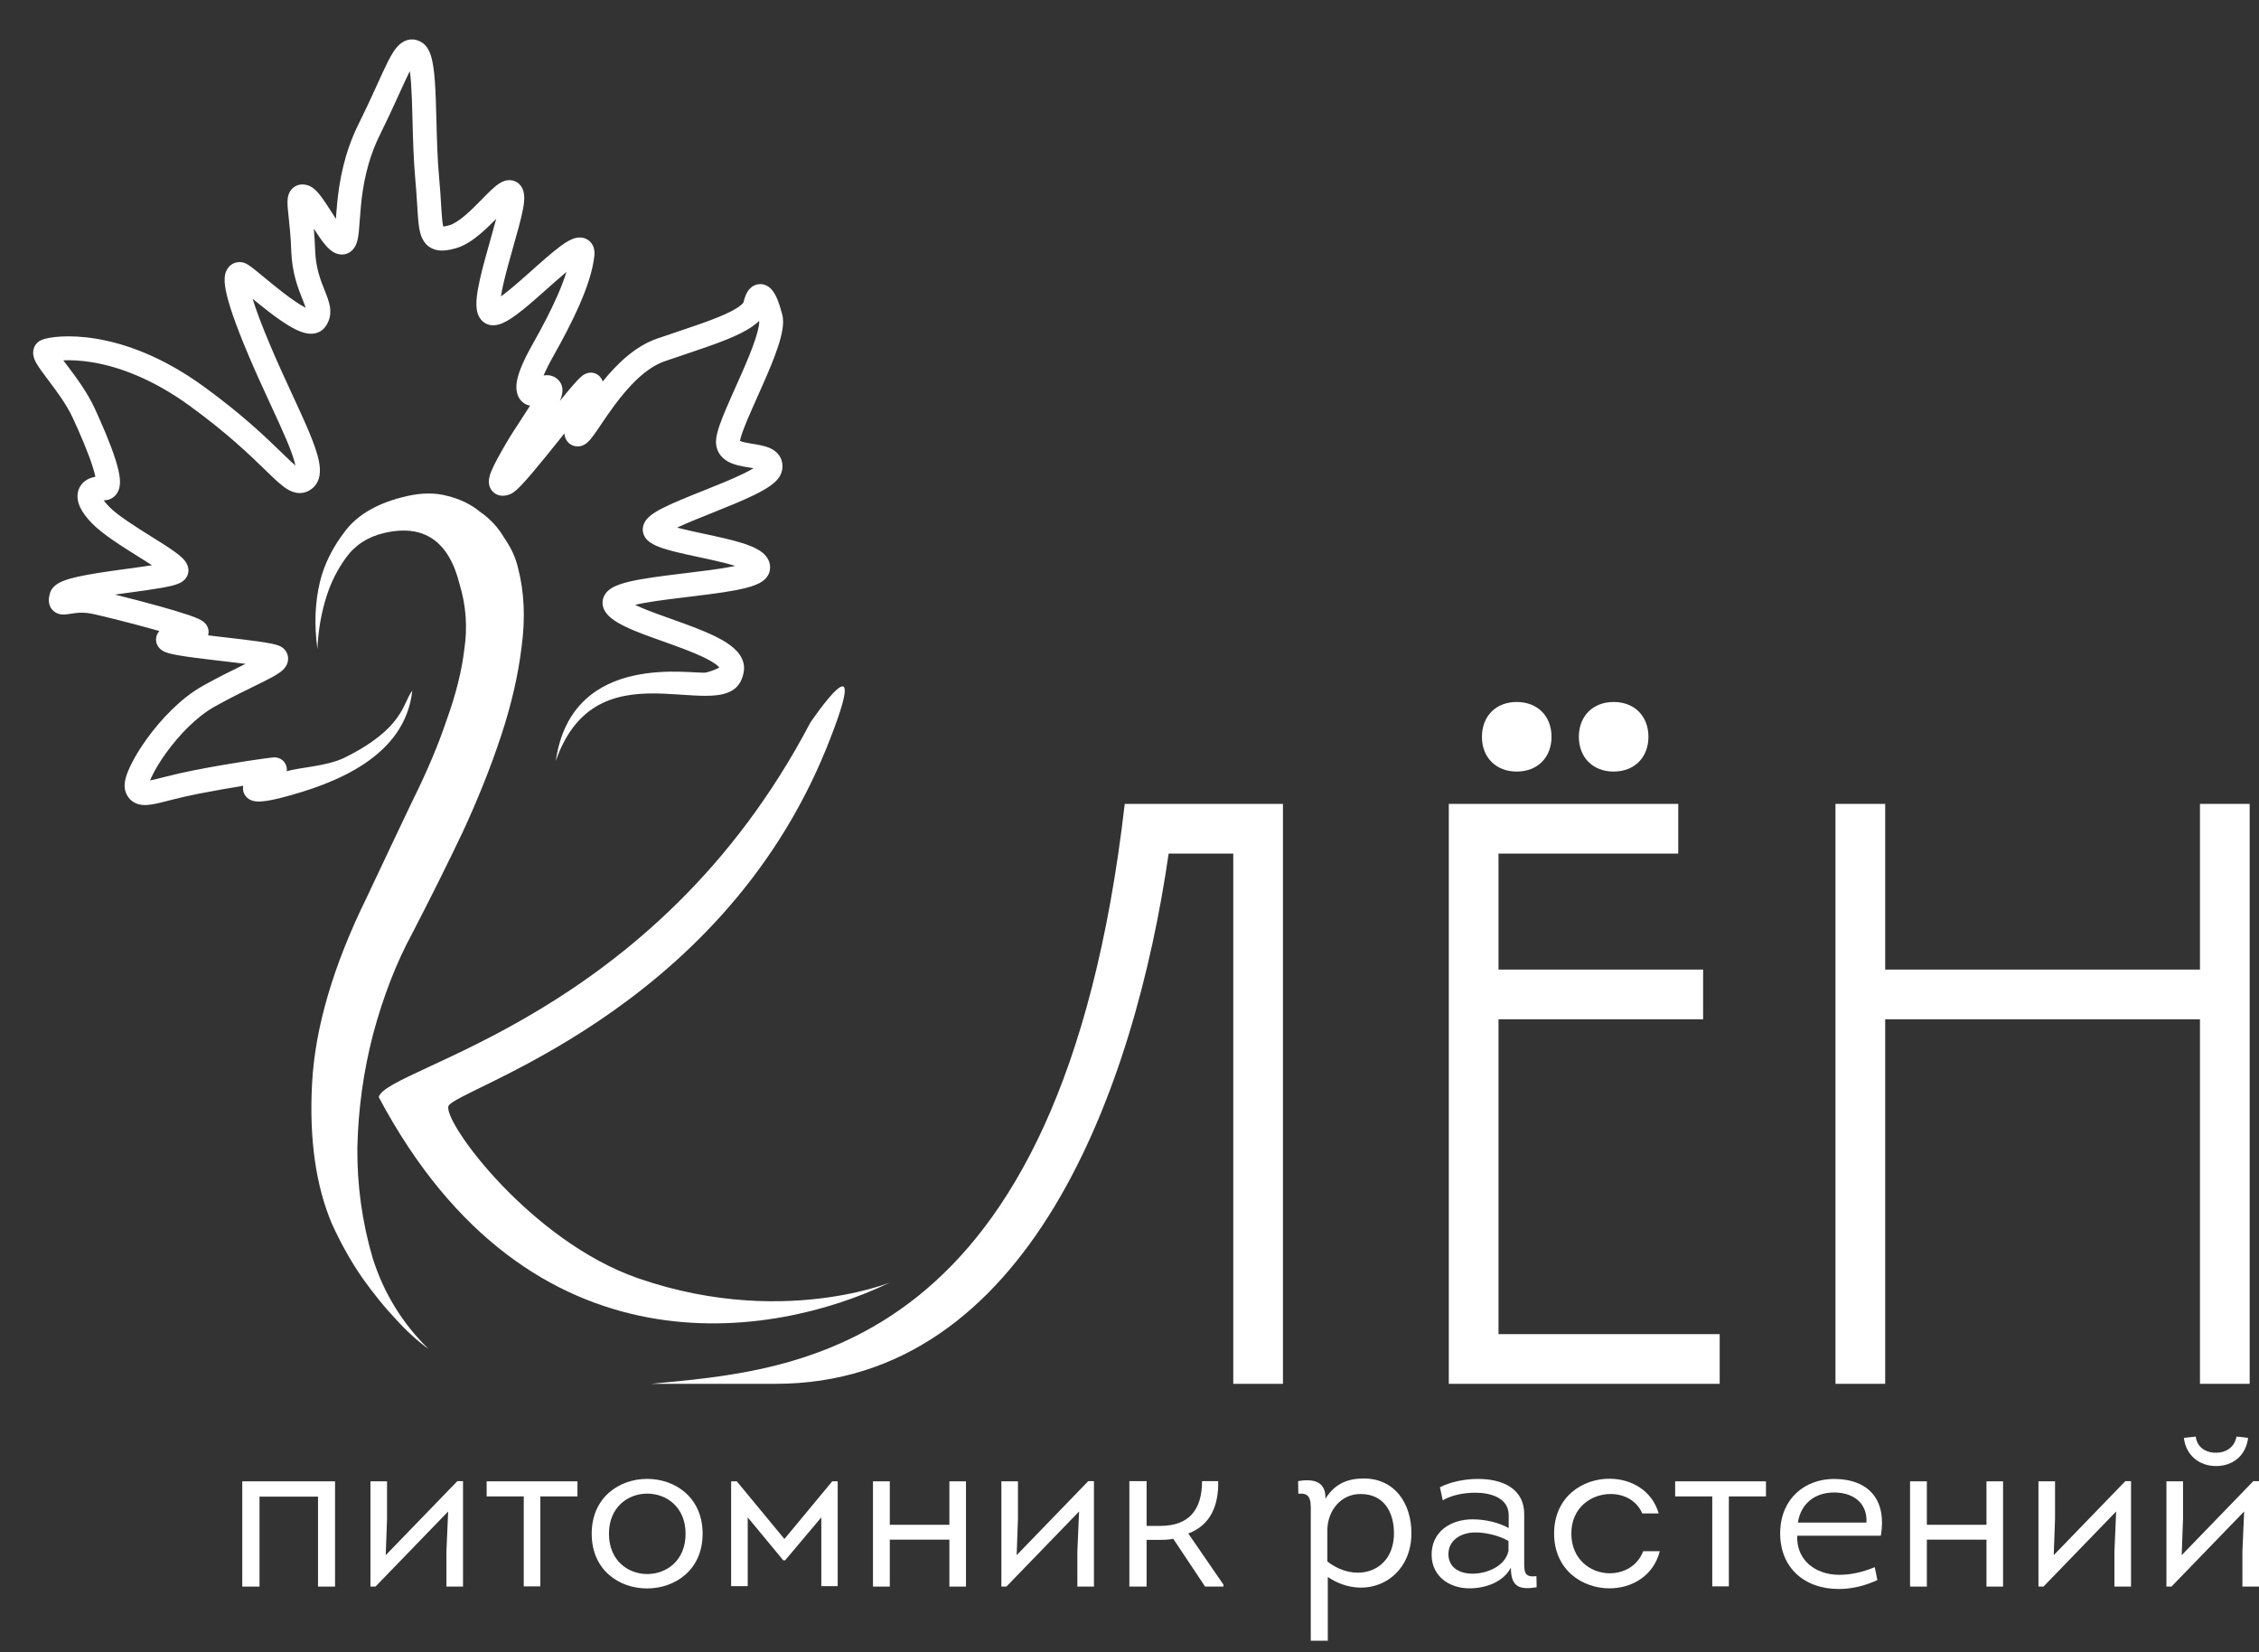 <svg width="160" height="117" viewBox="0 0 160 117" fill="none" xmlns="http://www.w3.org/2000/svg">
<rect x="0" y="0" width="160" height="117" fill="#333333" stroke="none"/>
<path d="M32.559 41.398C31.797 38.317 30.022 37.098 27.235 37.739C26.069 38.007 25.162 38.589 24.514 39.485C23.905 40.319 23.446 41.225 23.138 42.203C22.762 43.357 22.543 44.608 22.48 45.957C22.247 44.249 22.309 42.661 22.665 41.191C22.966 39.948 23.569 38.742 24.475 37.573C25.38 36.404 26.821 35.592 28.798 35.138C29.862 34.893 30.821 34.886 31.675 35.117C32.579 35.336 33.361 35.716 34.019 36.259C34.716 36.739 35.285 37.355 35.725 38.108C36.204 38.798 36.525 39.498 36.688 40.208C37.135 41.92 37.219 43.795 36.941 45.834C36.702 47.81 36.221 49.895 35.498 52.09C34.775 54.284 33.861 56.575 32.755 58.964C31.639 61.303 30.452 63.684 29.195 66.107C28.07 68.18 27.148 70.554 26.429 73.228C25.748 75.839 25.376 78.513 25.311 81.25C25.286 83.924 25.646 86.536 26.393 89.087C27.178 91.574 28.5 93.725 30.358 95.54C29.525 94.931 28.712 94.184 27.922 93.298C27.217 92.553 26.471 91.63 25.684 90.53C24.886 89.38 24.166 88.104 23.524 86.704C22.364 83.982 21.891 80.649 22.105 76.704C22.318 72.758 23.606 68.38 25.969 63.567C27.152 61.053 28.23 58.778 29.202 56.739C30.225 54.69 31.037 52.768 31.639 50.975C32.292 49.171 32.708 47.501 32.889 45.965C33.12 44.417 33.01 42.895 32.559 41.398Z" fill="white"/>
<path d="M130.003 98V56.93H133.524V68.664H155.819V56.93H159.339V98H155.819V72.184H133.524V98H130.003Z" fill="white"/>
<path d="M104.962 52.177C104.962 50.71 105.96 49.713 107.426 49.713C108.893 49.713 109.891 50.71 109.891 52.177C109.891 53.644 108.893 54.641 107.426 54.641C105.96 54.641 104.962 53.644 104.962 52.177ZM111.827 52.177C111.827 50.71 112.824 49.713 114.291 49.713C115.758 49.713 116.755 50.71 116.755 52.177C116.755 53.644 115.758 54.641 114.291 54.641C112.824 54.641 111.827 53.644 111.827 52.177ZM102.615 98V56.93H118.867V60.45H106.136V68.664H120.628V72.184H106.136V94.48H121.801V98H102.615Z" fill="white"/>
<path d="M54.927 98H46.119C56.216 97.015 75.136 96.196 79.663 56.93H90.869V98H87.349V60.45H82.773C80.367 77.054 72.881 98 54.927 98Z" fill="white"/>
<path fill-rule="evenodd" clip-rule="evenodd" d="M28.15 6.919C27.813 7.658 27.409 8.537 26.911 9.541C25.993 11.392 25.697 13.185 25.562 14.594C25.528 14.947 25.504 15.274 25.482 15.576L25.479 15.621C25.459 15.901 25.44 16.169 25.416 16.402C25.391 16.639 25.356 16.891 25.291 17.11C25.237 17.293 25.105 17.667 24.735 17.884C24.274 18.154 23.829 17.98 23.613 17.853C23.395 17.725 23.212 17.539 23.076 17.382C22.793 17.059 22.496 16.612 22.234 16.205C22.232 16.202 22.229 16.198 22.227 16.195C22.266 16.643 22.302 17.158 22.321 17.729C22.363 18.979 22.706 19.84 22.998 20.572L23.018 20.622C23.154 20.963 23.314 21.365 23.372 21.753C23.439 22.212 23.373 22.699 23.034 23.152C22.692 23.609 22.182 23.664 21.838 23.624C21.506 23.585 21.174 23.45 20.89 23.307C20.309 23.014 19.645 22.541 19.038 22.075C18.64 21.769 18.244 21.448 17.892 21.159C18.128 21.927 18.53 23.021 19.181 24.553C19.665 25.694 20.163 26.778 20.628 27.783C20.661 27.854 20.693 27.925 20.726 27.996C21.15 28.914 21.546 29.77 21.863 30.524C22.2 31.324 22.474 32.068 22.593 32.684C22.652 32.993 22.683 33.323 22.636 33.639C22.586 33.968 22.442 34.326 22.116 34.59C21.872 34.788 21.563 34.925 21.198 34.917C20.861 34.909 20.575 34.78 20.353 34.646C19.936 34.394 19.467 33.942 18.955 33.446C18.902 33.395 18.847 33.342 18.792 33.288C17.715 32.243 16.103 30.679 13.444 28.746C10.702 26.753 8.292 25.947 6.534 25.656C5.692 25.517 4.998 25.495 4.485 25.519C4.552 25.609 4.625 25.706 4.705 25.812C4.722 25.834 4.739 25.857 4.756 25.88C5.348 26.664 6.174 27.759 6.709 28.922C7.217 30.026 7.819 31.414 8.174 32.529C8.346 33.069 8.488 33.628 8.497 34.08C8.502 34.292 8.483 34.622 8.299 34.917C8.196 35.082 8.043 35.233 7.835 35.329C7.666 35.408 7.496 35.434 7.344 35.431C7.43 35.552 7.553 35.702 7.729 35.883C8.321 36.492 9.541 37.262 10.75 38.018L10.761 38.025C11.333 38.382 11.896 38.734 12.319 39.036C12.531 39.186 12.735 39.343 12.896 39.498C12.976 39.576 13.066 39.671 13.142 39.781C13.21 39.881 13.32 40.065 13.343 40.309C13.395 40.868 12.96 41.156 12.876 41.209C12.727 41.304 12.562 41.365 12.434 41.406C12.164 41.492 11.81 41.566 11.433 41.633C10.817 41.741 10.031 41.849 9.229 41.958C9.038 41.984 8.847 42.01 8.656 42.036C8.484 42.06 8.312 42.084 8.142 42.109C9.083 42.34 10.255 42.643 11.316 42.939C12.098 43.157 12.833 43.376 13.376 43.561C13.643 43.653 13.888 43.745 14.074 43.832C14.162 43.873 14.277 43.932 14.381 44.009C14.43 44.045 14.519 44.116 14.6 44.225C14.675 44.328 14.822 44.577 14.759 44.914C14.754 44.941 14.748 44.968 14.741 44.994C14.982 45.023 15.231 45.053 15.484 45.083C15.651 45.102 15.821 45.122 15.99 45.142C16.794 45.235 17.6 45.328 18.252 45.42C18.644 45.475 19.001 45.532 19.275 45.591C19.41 45.62 19.549 45.654 19.67 45.696C19.73 45.716 19.806 45.746 19.884 45.787C19.944 45.819 20.095 45.904 20.216 46.07C20.337 46.234 20.414 46.444 20.406 46.678C20.399 46.896 20.32 47.069 20.249 47.183C20.119 47.393 19.932 47.541 19.805 47.631C19.531 47.828 19.133 48.038 18.704 48.252C18.48 48.365 18.236 48.484 17.973 48.613C17.184 48.999 16.235 49.463 15.191 50.047C13.928 50.754 12.68 52.055 11.767 53.319C11.315 53.945 10.965 54.534 10.748 54.997C10.7 55.098 10.661 55.189 10.629 55.271C10.864 55.224 11.146 55.153 11.512 55.06C11.614 55.035 11.723 55.007 11.839 54.978C12.358 54.848 12.987 54.697 13.738 54.55C16.675 53.977 18.971 53.675 19.345 53.64C19.393 53.636 19.473 53.632 19.568 53.645C19.655 53.657 19.828 53.694 19.996 53.829C20.194 53.989 20.3 54.216 20.315 54.443C20.32 54.509 20.316 54.569 20.308 54.623C21.219 54.336 23.083 54.283 24.375 53.672C28.637 51.564 28.501 49.813 29.201 48.911C28.703 53.526 23.867 55.494 19.851 56.514C19.3 56.654 18.826 56.739 18.475 56.758C18.32 56.767 18.093 56.769 17.879 56.703C17.779 56.672 17.552 56.587 17.383 56.357C17.212 56.124 17.184 55.865 17.226 55.649C16.345 55.79 15.26 55.977 14.062 56.211C13.353 56.349 12.756 56.493 12.25 56.619C12.149 56.645 12.051 56.669 11.954 56.694C11.579 56.789 11.239 56.874 10.957 56.931C10.627 56.996 10.211 57.06 9.827 56.96C9.609 56.903 9.392 56.792 9.211 56.604C9.036 56.422 8.936 56.211 8.878 56.016C8.778 55.679 8.843 55.334 8.902 55.109C8.97 54.849 9.081 54.566 9.216 54.278C9.489 53.698 9.897 53.019 10.395 52.329C11.382 50.962 12.802 49.445 14.365 48.571C15.454 47.961 16.466 47.467 17.26 47.078C17.305 47.056 17.35 47.034 17.393 47.013C16.902 46.951 16.358 46.887 15.802 46.823C15.631 46.803 15.459 46.783 15.287 46.763C14.32 46.65 13.354 46.532 12.667 46.413C12.337 46.356 12.012 46.289 11.779 46.205C11.716 46.182 11.64 46.152 11.564 46.11C11.499 46.075 11.372 45.999 11.26 45.865C11.133 45.711 10.987 45.423 11.081 45.066C11.125 44.9 11.208 44.776 11.288 44.689C11.149 44.649 11.007 44.609 10.861 44.569C9.32 44.138 7.539 43.693 6.622 43.486C5.895 43.323 5.372 43.406 4.973 43.47C4.953 43.473 4.934 43.476 4.915 43.479C4.818 43.494 4.681 43.515 4.551 43.52C4.445 43.523 4.163 43.527 3.896 43.35C3.556 43.125 3.468 42.779 3.459 42.55C3.451 42.351 3.496 42.162 3.533 42.027C3.623 41.705 3.843 41.508 3.981 41.407C4.132 41.296 4.301 41.214 4.454 41.151C4.763 41.025 5.15 40.922 5.555 40.833C6.374 40.653 7.422 40.499 8.425 40.361C8.625 40.333 8.823 40.306 9.018 40.279C9.655 40.192 10.255 40.11 10.766 40.029C10.493 39.852 10.185 39.659 9.853 39.452L9.772 39.401C8.659 38.705 7.268 37.836 6.516 37.062C6.14 36.675 5.855 36.301 5.683 35.937C5.512 35.577 5.411 35.139 5.56 34.7C5.715 34.241 6.075 33.98 6.41 33.855C6.523 33.813 6.64 33.782 6.757 33.763C6.718 33.573 6.654 33.333 6.561 33.042C6.24 32.033 5.676 30.725 5.172 29.63C4.714 28.634 3.982 27.663 3.366 26.847L3.349 26.824C3.061 26.442 2.77 26.056 2.593 25.748C2.512 25.608 2.392 25.382 2.358 25.128C2.339 24.988 2.337 24.775 2.443 24.55C2.559 24.306 2.756 24.151 2.953 24.07C3.218 23.96 3.708 23.868 4.318 23.834C4.959 23.797 5.804 23.82 6.81 23.987C8.827 24.321 11.483 25.229 14.438 27.378C17.196 29.382 18.877 31.013 19.968 32.072C20.024 32.126 20.078 32.179 20.132 32.231C20.479 32.567 20.732 32.805 20.924 32.969C20.837 32.541 20.627 31.948 20.304 31.18C19.999 30.455 19.615 29.625 19.186 28.697C19.155 28.629 19.123 28.561 19.092 28.492C18.628 27.488 18.119 26.382 17.624 25.215C16.639 22.896 16.162 21.447 15.99 20.556C15.908 20.133 15.87 19.722 15.961 19.377C16.01 19.192 16.117 18.95 16.351 18.769C16.601 18.577 16.883 18.54 17.105 18.568C17.252 18.587 17.365 18.639 17.41 18.66C17.469 18.688 17.522 18.719 17.563 18.745C17.646 18.797 17.734 18.86 17.819 18.924C17.99 19.052 18.204 19.225 18.435 19.415C18.52 19.484 18.608 19.557 18.698 19.632C19.114 19.974 19.588 20.364 20.069 20.734C20.663 21.19 21.219 21.577 21.649 21.794C21.606 21.655 21.537 21.474 21.435 21.22C21.429 21.205 21.423 21.191 21.418 21.176C21.116 20.419 20.682 19.332 20.63 17.786C20.596 16.783 20.514 16.021 20.449 15.417C20.424 15.182 20.401 14.97 20.385 14.778C20.371 14.612 20.36 14.447 20.363 14.296C20.364 14.156 20.376 13.962 20.443 13.769C20.517 13.556 20.687 13.273 21.036 13.134C21.343 13.013 21.627 13.071 21.782 13.117C22.093 13.209 22.32 13.43 22.438 13.554C22.582 13.706 22.724 13.889 22.854 14.071C23.057 14.354 23.277 14.699 23.486 15.024C23.544 15.114 23.6 15.202 23.655 15.287C23.702 15.36 23.747 15.43 23.792 15.497C23.792 15.493 23.792 15.489 23.793 15.485L23.795 15.455C23.816 15.153 23.841 14.808 23.878 14.432C24.022 12.926 24.347 10.902 25.395 8.789C25.881 7.81 26.276 6.952 26.61 6.218C26.655 6.119 26.699 6.022 26.742 5.927C27.016 5.324 27.255 4.798 27.467 4.379C27.698 3.921 27.957 3.465 28.274 3.172C28.447 3.012 28.695 2.847 29.02 2.803C29.359 2.758 29.654 2.862 29.881 3.006C30.219 3.222 30.385 3.569 30.473 3.805C30.572 4.069 30.638 4.375 30.687 4.688C30.784 5.316 30.832 6.116 30.864 6.972C30.883 7.481 30.897 8.013 30.911 8.557C30.946 9.89 30.982 11.29 31.101 12.569C31.172 13.322 31.211 13.967 31.243 14.497C31.25 14.623 31.258 14.743 31.265 14.856C31.303 15.466 31.338 15.824 31.396 16.046C31.478 16.037 31.612 16.013 31.821 15.955C32.104 15.877 32.478 15.647 32.93 15.266C33.351 14.91 33.764 14.49 34.161 14.085L34.239 14.006C34.604 13.634 35.023 13.207 35.376 12.985C35.476 12.921 35.611 12.848 35.77 12.802C35.93 12.756 36.176 12.722 36.444 12.825C37.019 13.047 37.105 13.629 37.124 13.833C37.153 14.137 37.1 14.502 37.037 14.831C36.969 15.184 36.869 15.594 36.755 16.026C36.637 16.472 36.489 16.992 36.34 17.519C36.213 17.97 36.084 18.426 35.972 18.841C35.746 19.676 35.565 20.425 35.482 20.991C35.649 20.871 35.835 20.728 36.037 20.563C36.547 20.151 37.109 19.65 37.677 19.144C37.835 19.003 37.994 18.862 38.152 18.722C38.848 18.107 39.566 17.487 40.111 17.15C40.252 17.062 40.408 16.977 40.569 16.916C40.713 16.861 40.954 16.788 41.229 16.83C41.577 16.883 41.866 17.104 42.009 17.431C42.122 17.691 42.115 17.953 42.096 18.127C41.979 19.2 41.554 20.424 41.031 21.617C40.502 22.823 39.846 24.058 39.22 25.167C38.877 25.775 38.65 26.241 38.503 26.594C38.637 26.567 38.806 26.555 38.992 26.596C39.232 26.649 39.441 26.778 39.598 26.963C39.904 27.324 39.843 27.75 39.813 27.907C39.781 28.074 39.722 28.241 39.657 28.392C39.87 28.13 40.071 27.885 40.253 27.668C40.517 27.354 40.755 27.08 40.943 26.886C41.033 26.793 41.136 26.693 41.237 26.614C41.283 26.579 41.371 26.515 41.486 26.465L41.487 26.465C41.544 26.44 41.941 26.269 42.338 26.542C42.543 26.683 42.64 26.868 42.687 27.017C43.665 25.808 44.962 24.524 46.536 23.981C47.009 23.818 47.473 23.662 47.923 23.511C49.04 23.136 50.07 22.79 50.927 22.437C51.524 22.191 51.984 21.962 52.298 21.746C52.61 21.532 52.658 21.413 52.66 21.414C52.66 21.414 52.66 21.415 52.66 21.415C52.73 21.115 52.844 20.733 53.09 20.465C53.235 20.306 53.488 20.122 53.841 20.12C54.177 20.118 54.42 20.282 54.554 20.404C54.801 20.627 54.959 20.954 55.065 21.214C55.185 21.507 55.298 21.867 55.403 22.271C55.497 22.632 55.469 23.024 55.413 23.366C55.354 23.724 55.248 24.116 55.117 24.515C54.857 25.312 54.475 26.225 54.086 27.11C53.933 27.459 53.781 27.801 53.632 28.133C53.396 28.663 53.17 29.168 52.972 29.637C52.649 30.399 52.458 30.936 52.41 31.223C52.553 31.294 52.802 31.35 53.21 31.416C53.248 31.422 53.287 31.429 53.328 31.435C53.67 31.489 54.14 31.564 54.505 31.721C54.725 31.817 55.004 31.98 55.2 32.275C55.414 32.596 55.457 32.962 55.391 33.307C55.336 33.593 55.186 33.813 55.056 33.964C54.921 34.12 54.759 34.256 54.598 34.373C54.275 34.608 53.863 34.836 53.424 35.051C52.558 35.476 51.452 35.918 50.42 36.331L50.369 36.351C49.446 36.72 48.594 37.062 47.958 37.364C48.037 37.385 48.12 37.407 48.206 37.429C48.699 37.553 49.256 37.672 49.841 37.797C50.117 37.856 50.398 37.917 50.683 37.979C51.54 38.169 52.426 38.382 53.092 38.642C53.418 38.769 53.762 38.933 54.028 39.156C54.295 39.381 54.63 39.802 54.526 40.387C54.459 40.763 54.216 41.002 54.044 41.133C53.864 41.269 53.655 41.367 53.463 41.441C53.076 41.591 52.579 41.708 52.053 41.807C51.105 41.985 49.906 42.13 48.741 42.271C48.603 42.288 48.466 42.305 48.33 42.321C47.026 42.48 45.817 42.637 44.982 42.833C45.154 42.917 45.351 43.005 45.572 43.096C46.147 43.335 46.812 43.572 47.516 43.823C47.799 43.925 48.09 44.028 48.383 44.135C49.371 44.495 50.396 44.893 51.17 45.338C51.555 45.559 51.93 45.821 52.211 46.136C52.495 46.455 52.743 46.902 52.696 47.45C52.084 52.265 42.486 44.95 39.364 53.888C40.516 45.944 49.289 47.829 50.038 47.621C50.466 47.503 50.761 47.382 50.937 47.272C50.941 47.269 50.945 47.267 50.95 47.264C50.949 47.263 50.948 47.262 50.948 47.262C50.841 47.142 50.643 46.986 50.326 46.804C49.695 46.442 48.8 46.087 47.804 45.724C47.538 45.628 47.265 45.53 46.99 45.432C46.269 45.175 45.541 44.915 44.923 44.659C44.494 44.481 44.085 44.291 43.745 44.088C43.428 43.899 43.065 43.639 42.847 43.279C42.679 43.002 42.607 42.637 42.759 42.27C42.887 41.96 43.127 41.77 43.297 41.662C43.638 41.445 44.11 41.301 44.565 41.193C45.512 40.968 46.834 40.799 48.126 40.642C48.262 40.625 48.397 40.609 48.533 40.592C49.711 40.45 50.851 40.311 51.741 40.144C51.859 40.122 51.97 40.1 52.074 40.078C51.59 39.925 50.984 39.779 50.318 39.631C50.061 39.575 49.794 39.518 49.526 39.46C48.924 39.332 48.316 39.201 47.792 39.069C47.41 38.973 47.044 38.868 46.734 38.752C46.451 38.647 46.106 38.494 45.857 38.256C45.621 38.031 45.468 37.686 45.547 37.295C45.609 36.984 45.797 36.767 45.918 36.649C46.169 36.401 46.539 36.185 46.894 36.003C47.633 35.622 48.694 35.198 49.734 34.782L49.75 34.776C50.814 34.351 51.871 33.928 52.679 33.532C52.956 33.396 53.188 33.271 53.372 33.158C53.265 33.139 53.141 33.119 52.998 33.096L52.939 33.086C52.564 33.025 52.006 32.934 51.565 32.69C51.325 32.556 51.07 32.353 50.899 32.041C50.724 31.72 50.681 31.367 50.731 31.016C50.806 30.478 51.097 29.726 51.413 28.978C51.617 28.497 51.856 27.961 52.099 27.416C52.246 27.087 52.395 26.755 52.537 26.431C52.923 25.55 53.277 24.703 53.509 23.99C53.625 23.634 53.704 23.332 53.744 23.091C53.763 22.971 53.772 22.877 53.773 22.805C53.773 22.77 53.772 22.743 53.77 22.724C53.769 22.723 53.769 22.721 53.769 22.72C53.607 22.883 53.428 23.023 53.256 23.141C52.795 23.457 52.206 23.74 51.572 24.002C50.659 24.378 49.543 24.752 48.403 25.135C47.965 25.282 47.523 25.43 47.088 25.58C45.747 26.043 44.532 27.344 43.529 28.693C43.162 29.187 42.846 29.655 42.568 30.066C42.473 30.206 42.383 30.34 42.297 30.465C42.135 30.702 41.974 30.929 41.829 31.101C41.758 31.185 41.667 31.285 41.562 31.37C41.488 31.43 41.257 31.611 40.923 31.615C40.612 31.618 40.309 31.468 40.129 31.185C40.011 30.998 39.983 30.808 39.976 30.694C39.939 30.739 39.903 30.785 39.866 30.831C39.799 30.915 39.731 30.999 39.664 31.083C38.971 31.948 38.254 32.839 37.663 33.533C37.368 33.879 37.095 34.187 36.866 34.422C36.752 34.539 36.639 34.648 36.533 34.738C36.449 34.809 36.292 34.937 36.1 35.011C35.966 35.061 35.737 35.134 35.476 35.101C35.33 35.082 35.158 35.028 34.999 34.904C34.839 34.779 34.741 34.621 34.687 34.471C34.591 34.207 34.628 33.959 34.653 33.834C34.682 33.685 34.732 33.537 34.784 33.405C34.984 32.898 35.396 32.175 35.822 31.434C36.105 30.941 36.503 30.332 36.883 29.752C37.1 29.419 37.312 29.096 37.492 28.808C37.51 28.779 37.528 28.751 37.546 28.723C37.383 28.7 37.206 28.637 37.043 28.502C36.538 28.083 36.509 27.442 36.639 26.856C36.771 26.26 37.115 25.454 37.746 24.335C38.36 23.247 38.986 22.068 39.482 20.938C39.743 20.342 39.961 19.776 40.122 19.255C39.865 19.469 39.58 19.718 39.273 19.989C39.125 20.12 38.974 20.255 38.82 20.392C38.248 20.901 37.646 21.438 37.103 21.878C36.757 22.158 36.414 22.417 36.1 22.614C35.818 22.79 35.44 22.996 35.052 23.032C34.782 23.058 34.484 22.997 34.231 22.794C33.998 22.607 33.884 22.364 33.827 22.177C33.718 21.823 33.732 21.411 33.768 21.061C33.844 20.322 34.081 19.352 34.338 18.4C34.467 17.924 34.596 17.468 34.721 17.027C34.862 16.532 34.996 16.056 35.119 15.593C35.127 15.562 35.136 15.53 35.144 15.499C34.805 15.841 34.42 16.221 34.022 16.558C33.525 16.978 32.919 17.408 32.271 17.586C31.803 17.715 31.254 17.826 30.76 17.661C30.143 17.454 29.884 16.937 29.765 16.495C29.653 16.079 29.613 15.541 29.576 14.963C29.569 14.843 29.561 14.719 29.553 14.589C29.521 14.061 29.484 13.448 29.417 12.726C29.292 11.386 29.253 9.891 29.218 8.538C29.204 8.01 29.191 7.503 29.174 7.035C29.143 6.232 29.101 5.553 29.029 5.041C29.012 5.073 28.995 5.107 28.977 5.143C28.782 5.528 28.56 6.016 28.284 6.624C28.24 6.719 28.196 6.818 28.15 6.919ZM28.856 4.325C28.856 4.325 28.858 4.327 28.86 4.332C28.857 4.328 28.856 4.325 28.856 4.325ZM36.293 14.407C36.293 14.407 36.292 14.408 36.29 14.408C36.292 14.407 36.293 14.407 36.293 14.407ZM35.439 13.983C35.436 13.969 35.435 13.96 35.435 13.959C35.435 13.959 35.437 13.966 35.439 13.983ZM41.182 18.494C41.182 18.494 41.179 18.495 41.173 18.496C41.179 18.494 41.182 18.493 41.182 18.494ZM40.415 17.933C40.415 17.927 40.415 17.923 40.415 17.923C40.415 17.923 40.415 17.926 40.415 17.933ZM41.045 27.288C41.045 27.284 41.045 27.282 41.045 27.282C41.045 27.283 41.045 27.284 41.045 27.288ZM54.387 21.541C54.387 21.541 54.386 21.542 54.385 21.544C54.386 21.542 54.387 21.541 54.387 21.541ZM53.784 32.847C53.784 32.847 53.783 32.848 53.781 32.851C53.783 32.848 53.784 32.847 53.784 32.847ZM51.015 47.356C51.015 47.356 51.014 47.354 51.013 47.351C51.015 47.354 51.015 47.356 51.015 47.356ZM51.045 47.191C51.048 47.187 51.049 47.185 51.05 47.185C51.05 47.185 51.048 47.187 51.045 47.191ZM44.195 43.097C44.194 43.097 44.197 43.095 44.202 43.092C44.197 43.095 44.195 43.097 44.195 43.097ZM47.106 37.853C47.106 37.853 47.106 37.852 47.107 37.852C47.099 37.862 47.097 37.862 47.106 37.853ZM35.4 33.479C35.4 33.479 35.401 33.477 35.405 33.475C35.401 33.478 35.4 33.479 35.4 33.479ZM36.313 34.157C36.312 34.168 36.311 34.17 36.312 34.162C36.312 34.161 36.313 34.159 36.313 34.157ZM37.52 27.068C37.514 27.071 37.514 27.07 37.52 27.068C37.52 27.068 37.52 27.068 37.52 27.068ZM38.263 27.415C38.264 27.421 38.264 27.424 38.264 27.424C38.263 27.424 38.263 27.421 38.263 27.415ZM23.658 16.662C23.657 16.661 23.66 16.655 23.665 16.644C23.66 16.657 23.658 16.662 23.658 16.662ZM21.686 22.129C21.684 22.133 21.682 22.136 21.679 22.139C21.681 22.137 21.682 22.135 21.683 22.133C21.684 22.132 21.685 22.131 21.686 22.129ZM6.804 34.169C6.804 34.169 6.804 34.166 6.805 34.16C6.804 34.166 6.804 34.169 6.804 34.169ZM13.542 44.065C13.546 44.063 13.548 44.063 13.548 44.063C13.548 44.063 13.546 44.064 13.542 44.065ZM19.124 47.297C19.124 47.297 19.123 47.297 19.122 47.296C19.123 47.297 19.124 47.297 19.124 47.297ZM18.866 46.22C18.867 46.219 18.868 46.218 18.868 46.218C18.868 46.218 18.868 46.219 18.866 46.22ZM18.782 56.228C18.782 56.228 18.784 56.225 18.789 56.219C18.785 56.225 18.782 56.227 18.782 56.228ZM7.178 35.124C7.178 35.124 7.179 35.126 7.179 35.128C7.178 35.126 7.178 35.124 7.178 35.124ZM21.162 14.672C21.162 14.672 21.164 14.674 21.169 14.678C21.164 14.674 21.162 14.672 21.162 14.672Z" fill="white"/>
<path d="M154.681 101.829C154.82 103.066 155.778 103.824 156.954 103.824C158.191 103.824 159.088 103.035 159.227 101.829C158.979 101.798 158.655 101.752 158.407 101.736C158.268 102.494 157.665 102.881 156.938 102.881C156.15 102.865 155.624 102.463 155.516 101.736L154.681 101.829ZM153.799 112.36H153.443V104.906H154.619V107.551L154.526 110.133L159.598 104.891H160V112.36H158.825V109.87L158.948 107.04L153.799 112.36Z" fill="white"/>
<path d="M149.884 107.04L144.735 112.359H144.379V104.906H145.554V107.55L145.462 110.133L150.534 104.891H150.936V112.359H149.76V109.87L149.884 107.04Z" fill="white"/>
<path d="M140.697 104.906H141.872V112.36H140.697V109.035H136.475V112.36H135.285V104.906H136.475V107.983H140.697V104.906Z" fill="white"/>
<path d="M129.908 104.736C132.444 104.752 133.635 106.298 133.217 108.757H127.295C127.217 110.473 128.578 111.525 130.264 111.525C131.114 111.525 131.918 111.339 132.784 110.984L132.97 111.896C132.088 112.313 131.145 112.53 130.233 112.53C127.759 112.53 126.011 110.968 126.088 108.432C126.166 106.082 127.867 104.736 129.908 104.736ZM129.908 105.695C128.547 105.695 127.542 106.484 127.341 107.829H132.197C132.274 106.422 131.238 105.695 129.908 105.695Z" fill="white"/>
<path d="M122.451 112.344H121.276V105.973H118.647V104.906H125.08V105.973H122.451V112.344Z" fill="white"/>
<path d="M117.481 107.18H116.321C115.919 106.252 115.022 105.803 114.079 105.803C112.718 105.803 111.295 106.747 111.295 108.602C111.295 110.442 112.672 111.417 114.017 111.417C115.007 111.417 115.981 110.906 116.383 109.855H117.558C117.11 111.618 115.563 112.484 114.001 112.484C112.053 112.484 110.074 111.169 110.074 108.602C110.074 106.004 112.084 104.705 114.032 104.721C115.548 104.736 117.017 105.556 117.481 107.18Z" fill="white"/>
<path d="M107.013 111.015C106.472 112.051 105.204 112.484 104.075 112.484C102.699 112.484 101.446 111.679 101.4 110.179C101.353 108.478 102.745 107.597 104.291 107.597C105.142 107.597 106.116 107.798 106.858 108.216V107.303C106.858 106.051 105.528 105.711 104.508 105.711C103.657 105.711 102.822 105.881 102.188 106.252L101.987 105.324C102.714 104.953 103.704 104.736 104.693 104.736C106.379 104.736 108.002 105.386 107.956 107.334V110.442C107.956 111.262 107.91 111.741 108.822 111.618L108.837 112.406C107.6 112.607 107.013 112.375 107.013 111.015ZM106.843 109.839V109.128C106.162 108.741 105.25 108.525 104.492 108.525C103.503 108.525 102.544 109.066 102.59 110.133C102.637 111.076 103.456 111.447 104.291 111.447C105.265 111.447 106.595 110.953 106.843 109.839Z" fill="white"/>
<path d="M93.875 106.143C94.571 105.014 95.53 104.705 96.597 104.705C98.777 104.705 99.968 106.452 99.968 108.586C99.968 111.911 96.705 113.473 94.045 111.679V116.194H92.839V107.396C92.839 106.437 92.947 105.664 91.958 105.788L91.942 104.891C93.118 104.69 93.922 104.968 93.875 106.143ZM94.014 108.277V110.581C96.04 112.158 98.731 111.323 98.731 108.586C98.731 107.102 98.035 105.803 96.365 105.803C94.942 105.803 94.061 106.994 94.014 108.277Z" fill="white"/>
<path d="M81.211 108.061H82.201C84.211 108.061 85.139 106.916 85.139 104.891H86.283C86.314 106.561 85.788 107.983 84.165 108.602L86.654 112.22V112.359H85.355L83.098 108.973C82.819 109.035 82.495 109.05 82.185 109.05H81.211V112.359H79.99V104.891H81.211V108.061Z" fill="white"/>
<path d="M76.43 107.04L71.281 112.359H70.925V104.906H72.1V107.55L72.008 110.133L77.08 104.891H77.482V112.359H76.307V109.87L76.43 107.04Z" fill="white"/>
<path d="M67.243 104.906H68.418V112.36H67.243V109.035H63.022V112.36H61.831V104.906H63.022V107.983H67.243V104.906Z" fill="white"/>
<path d="M55.605 110.504H55.481L52.96 107.458V112.329C52.574 112.329 52.187 112.329 51.785 112.329C51.785 110.025 51.785 107.009 51.785 104.906H52.187L55.558 108.989L58.945 104.906H59.331C59.331 107.009 59.331 110.025 59.331 112.329C58.945 112.329 58.558 112.329 58.171 112.329V107.458L55.605 110.504Z" fill="white"/>
<path d="M49.765 108.618C49.765 113.767 41.909 113.798 41.909 108.618C41.909 103.437 49.765 103.437 49.765 108.618ZM43.131 108.618C43.131 112.422 48.558 112.422 48.558 108.618C48.558 104.829 43.131 104.829 43.131 108.618Z" fill="white"/>
<path d="M38.272 112.344H37.096V105.973H34.468V104.906H40.9V105.973H38.272V112.344Z" fill="white"/>
<path d="M31.743 107.04L26.594 112.359H26.238V104.906H27.413V107.55L27.321 110.133L32.393 104.891H32.795V112.359H31.619V109.87L31.743 107.04Z" fill="white"/>
<path d="M17.159 104.906H23.731V112.36H22.525V105.989H18.381V112.36H17.159V104.906Z" fill="white"/>
<path d="M58.535 52.986C50.864 71.877 32.094 77.169 31.759 78.343C31.424 79.517 37.609 87.909 45.227 90.537C56.115 94.293 64.342 90.233 62.891 90.891C54.939 94.694 37.575 97.913 26.825 77.696C27.353 75.543 46.345 72.236 57.39 51.18C57.39 51.18 62.019 44.33 58.535 52.986Z" fill="white"/>
</svg>
